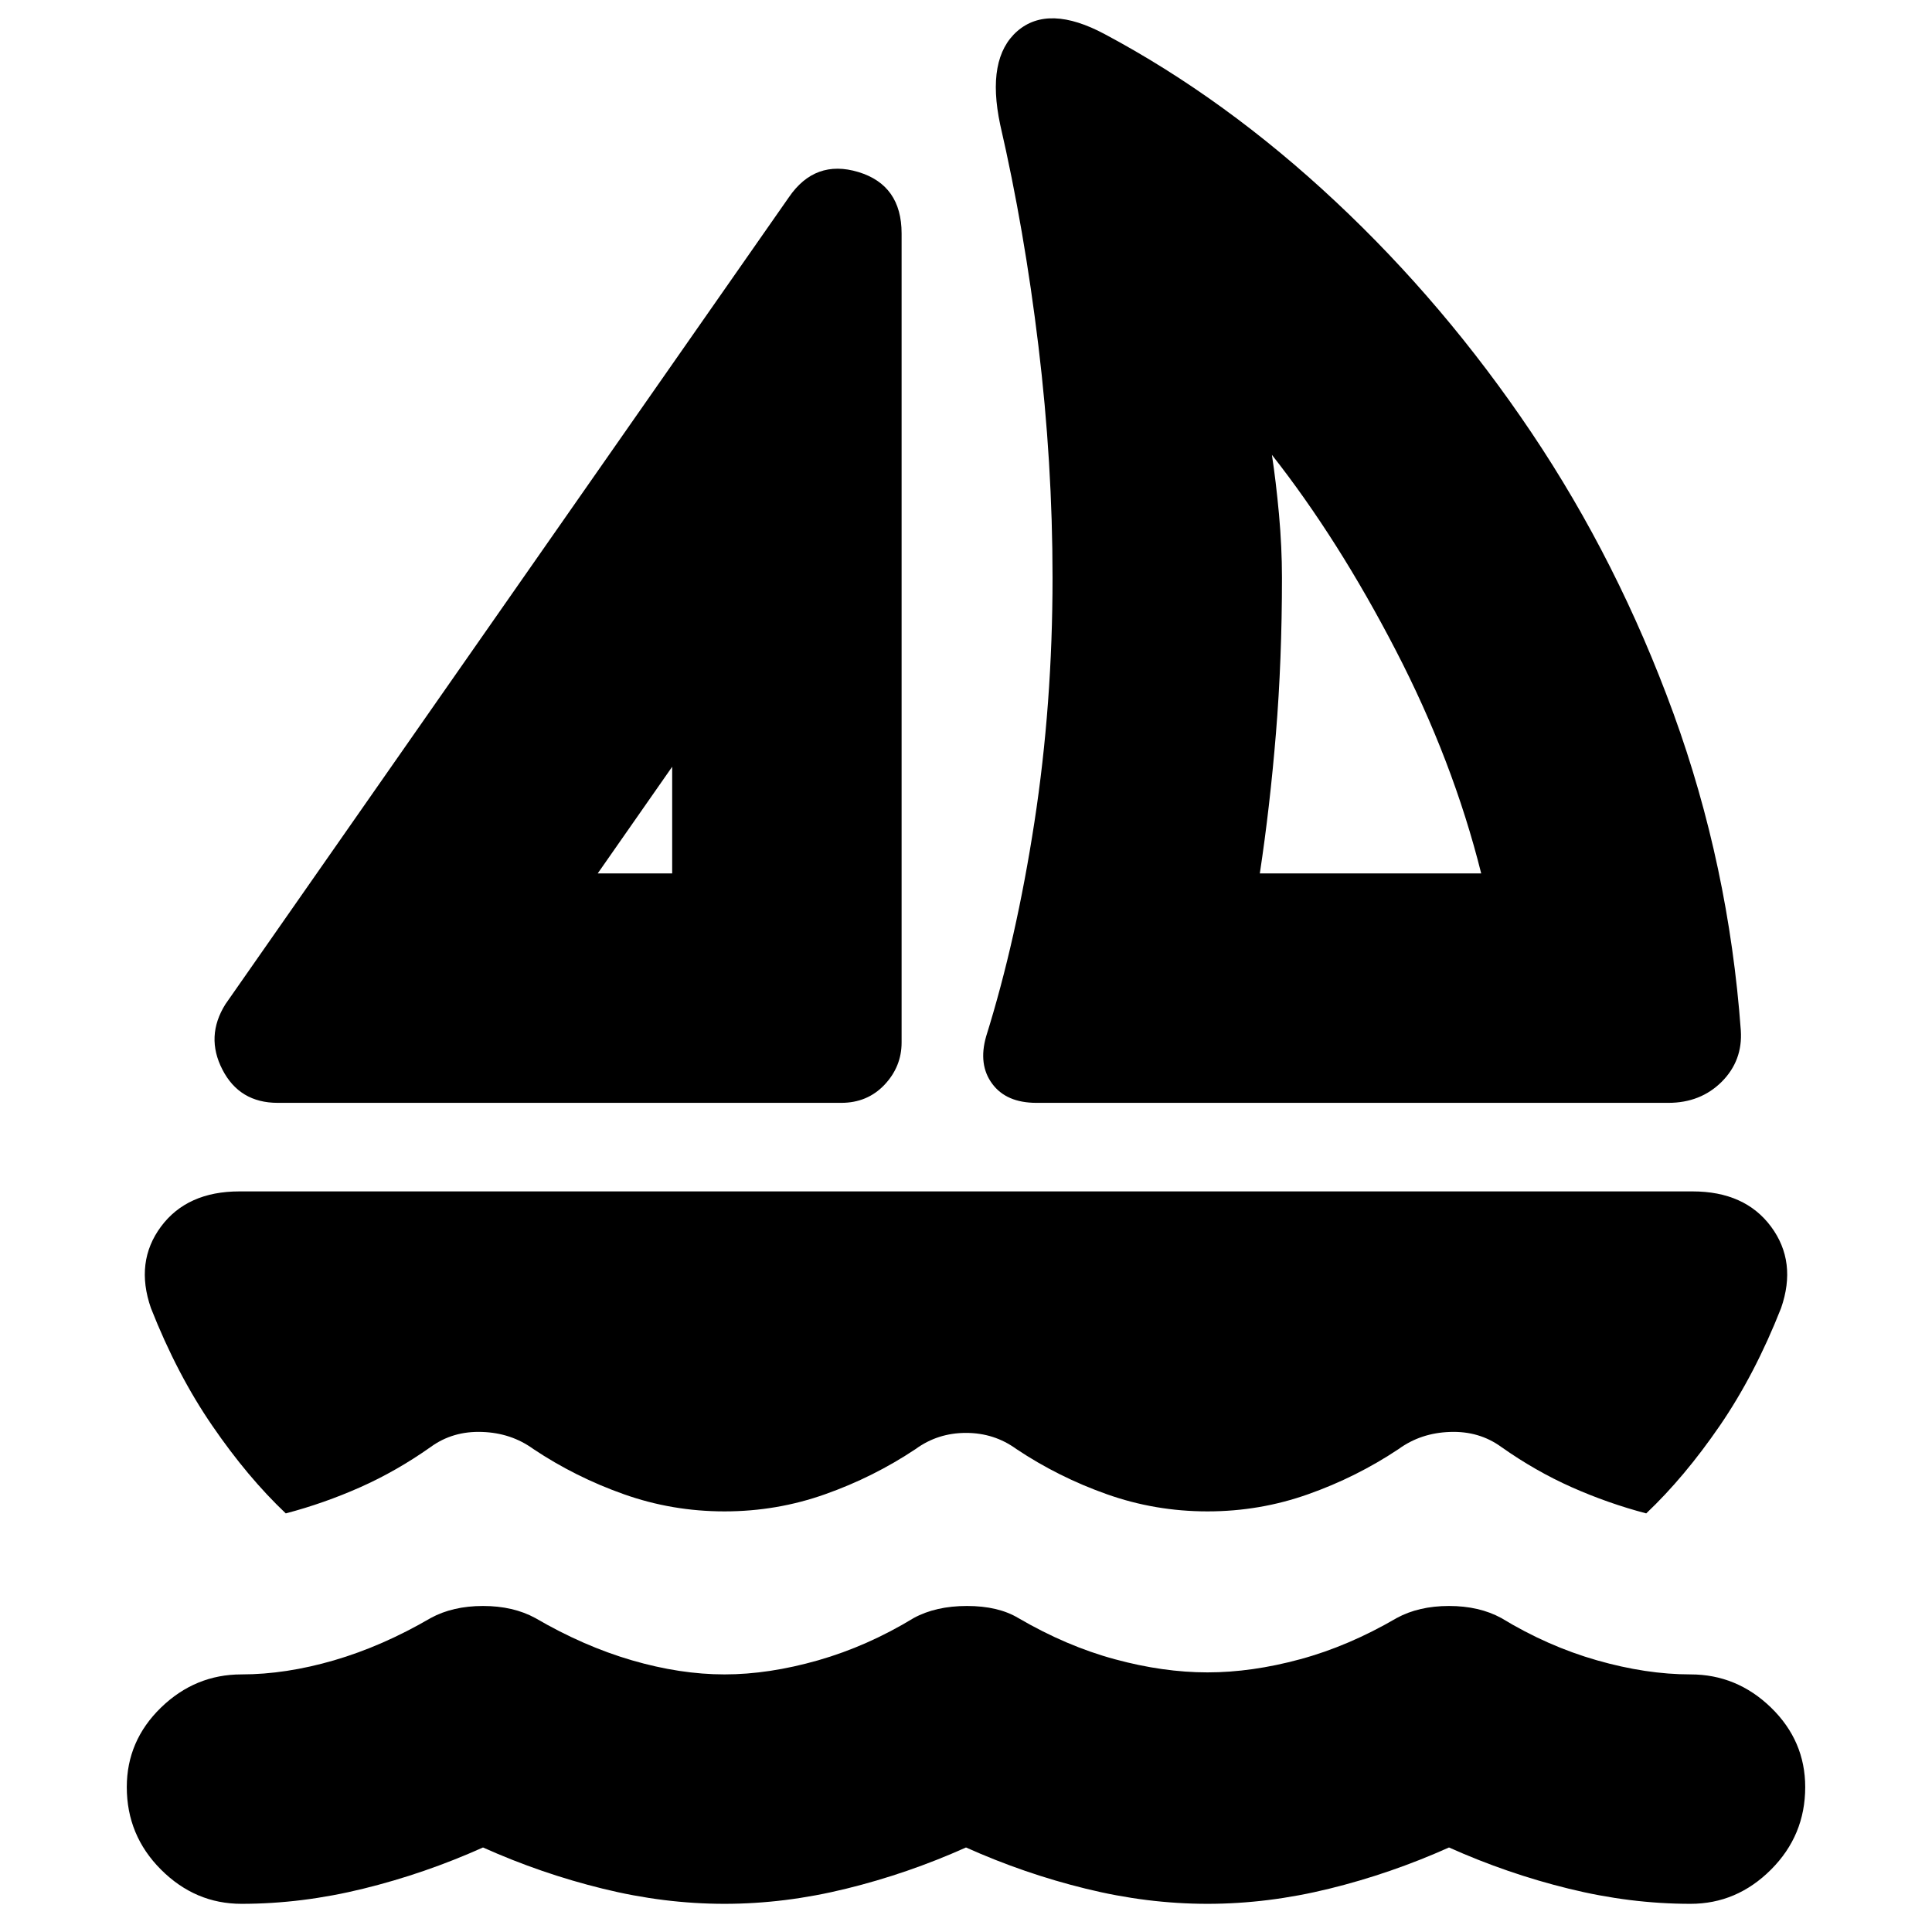 <svg xmlns="http://www.w3.org/2000/svg" height="24" width="24"><path d="M3.45 13.7Q2.975 13.7 2.763 13.287Q2.55 12.875 2.8 12.475L9.8 2.45Q10.125 1.975 10.663 2.137Q11.2 2.3 11.2 2.9V12.95Q11.2 13.25 10.988 13.475Q10.775 13.7 10.45 13.7ZM7.425 10.85H8.35V9.525ZM12.25 12.875Q12.625 11.675 12.85 10.212Q13.075 8.75 13.075 7.175Q13.075 5.75 12.9 4.3Q12.725 2.85 12.425 1.55Q12.25 0.725 12.637 0.387Q13.025 0.05 13.725 0.425Q15.225 1.225 16.587 2.5Q17.95 3.775 19.025 5.375Q20.1 6.975 20.788 8.862Q21.475 10.75 21.625 12.8Q21.65 13.175 21.388 13.438Q21.125 13.7 20.725 13.7H12.875Q12.5 13.7 12.325 13.462Q12.15 13.225 12.25 12.875ZM15.65 10.85H18.4Q18.05 9.45 17.337 8.075Q16.625 6.7 15.8 5.65Q15.85 5.975 15.888 6.387Q15.925 6.8 15.925 7.175Q15.925 8.2 15.85 9.112Q15.775 10.025 15.65 10.85ZM11.375 18Q10.85 18.35 10.25 18.562Q9.65 18.775 9 18.775Q8.35 18.775 7.75 18.562Q7.15 18.35 6.625 18Q6.35 17.8 5.988 17.788Q5.625 17.775 5.35 17.975Q4.925 18.275 4.475 18.475Q4.025 18.675 3.55 18.8Q3.075 18.35 2.638 17.712Q2.2 17.075 1.875 16.25Q1.675 15.675 2 15.237Q2.325 14.8 2.975 14.8H21.025Q21.675 14.8 22 15.237Q22.325 15.675 22.125 16.25Q21.8 17.075 21.363 17.712Q20.925 18.35 20.45 18.8Q19.975 18.675 19.525 18.475Q19.075 18.275 18.65 17.975Q18.375 17.775 18.013 17.788Q17.65 17.8 17.375 18Q16.85 18.35 16.25 18.562Q15.65 18.775 15 18.775Q14.35 18.775 13.75 18.562Q13.15 18.35 12.625 18Q12.35 17.8 12 17.8Q11.65 17.8 11.375 18ZM3 23.65Q3.75 23.65 4.513 23.462Q5.275 23.275 6 22.95Q6.725 23.275 7.488 23.462Q8.25 23.65 9 23.65Q9.75 23.65 10.512 23.462Q11.275 23.275 12 22.95Q12.725 23.275 13.488 23.462Q14.25 23.65 15 23.65Q15.75 23.65 16.513 23.462Q17.275 23.275 18 22.95Q18.725 23.275 19.488 23.462Q20.25 23.65 21 23.65Q21.575 23.65 22 23.225Q22.425 22.8 22.425 22.2Q22.425 21.625 22 21.212Q21.575 20.8 21 20.8Q20.45 20.8 19.838 20.625Q19.225 20.45 18.65 20.1Q18.375 19.95 18 19.95Q17.625 19.95 17.35 20.1Q16.75 20.45 16.15 20.612Q15.55 20.775 15 20.775Q14.45 20.775 13.85 20.612Q13.25 20.45 12.65 20.1Q12.4 19.95 12.012 19.95Q11.625 19.95 11.35 20.1Q10.775 20.45 10.163 20.625Q9.55 20.8 9 20.8Q8.45 20.8 7.85 20.625Q7.25 20.45 6.65 20.1Q6.375 19.95 6 19.95Q5.625 19.95 5.35 20.1Q4.75 20.45 4.15 20.625Q3.55 20.8 3 20.8Q2.425 20.8 2 21.212Q1.575 21.625 1.575 22.2Q1.575 22.8 2 23.225Q2.425 23.65 3 23.65ZM8.35 10.85ZM15.625 10.85Q15.625 10.85 15.625 10.85Q15.625 10.85 15.625 10.85Q15.625 10.85 15.625 10.85Q15.625 10.85 15.625 10.85Q15.625 10.85 15.625 10.85Q15.625 10.85 15.625 10.85Z"/></svg>